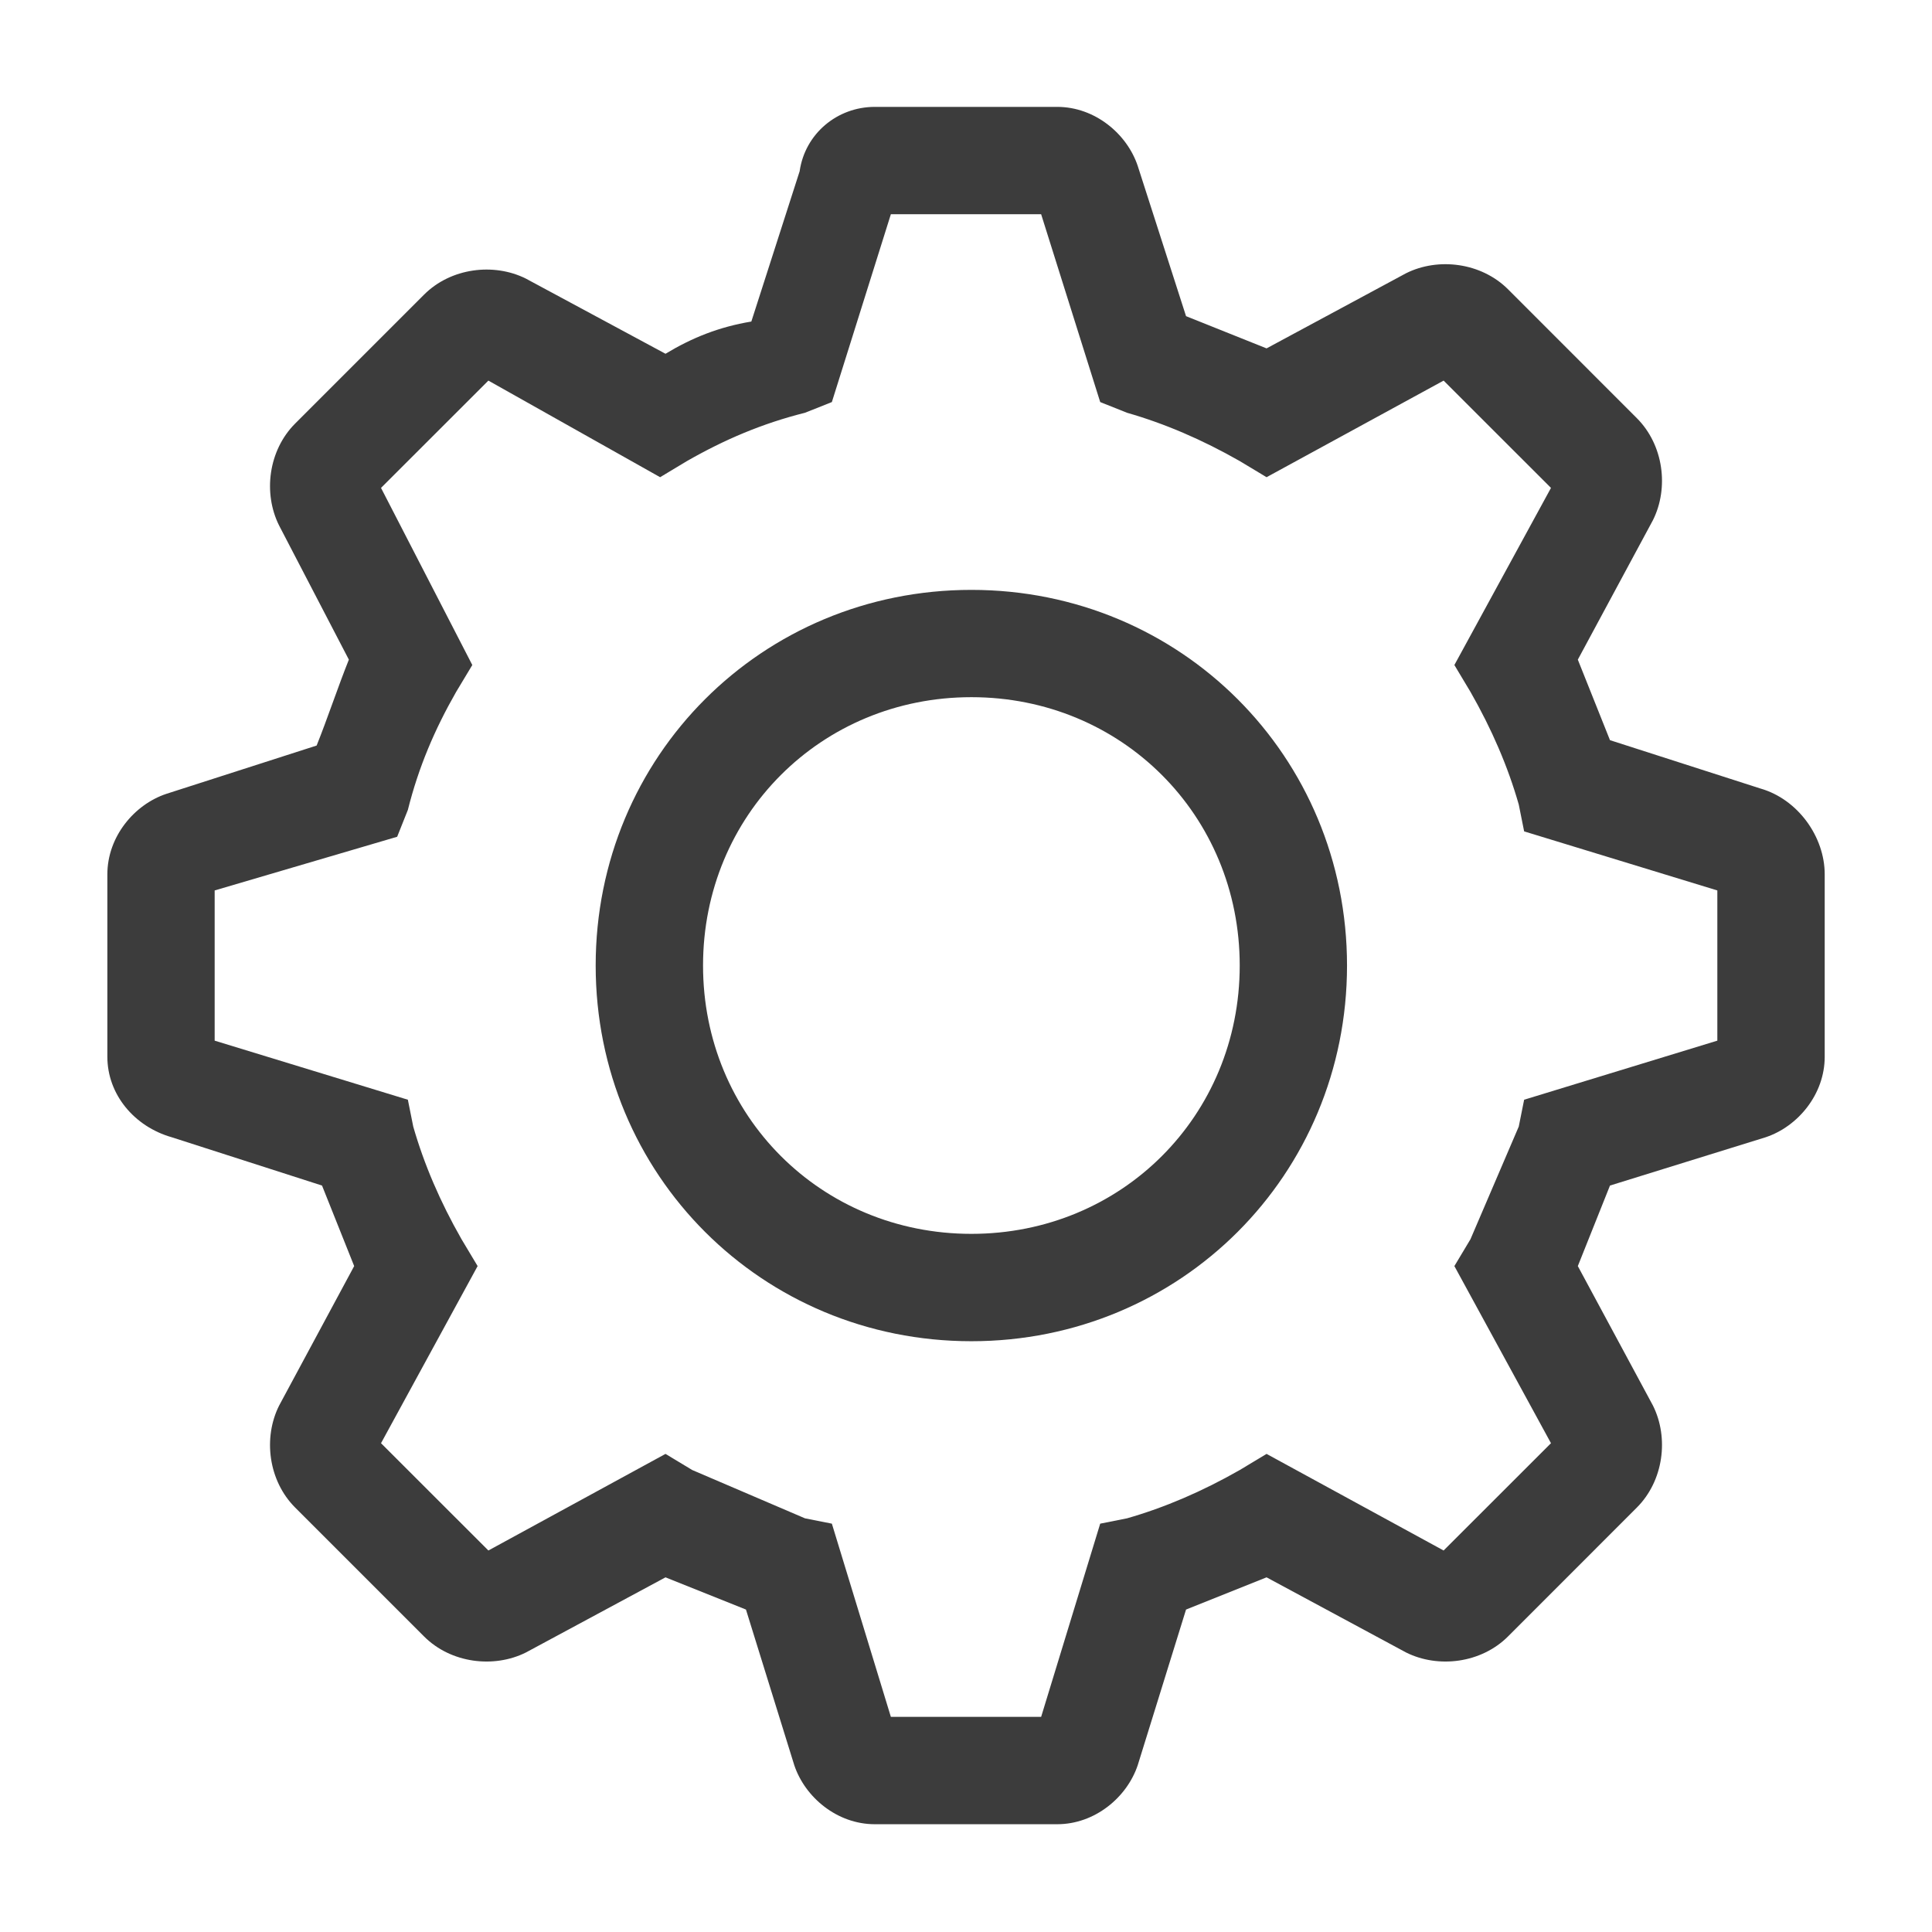 <svg width="28" height="28" viewBox="0 0 28 28" fill="none" xmlns="http://www.w3.org/2000/svg">
<g clip-path="url(#clip0_1579_1401)">
<path d="M14.078 8.549C11.044 8.549 8.633 10.96 8.633 13.993C8.633 17.027 11.044 19.438 14.078 19.438C17.111 19.438 19.522 17.027 19.522 13.993C19.522 10.96 17.111 8.549 14.078 8.549ZM14.078 17.882C11.9 17.882 10.189 16.171 10.189 13.993C10.189 11.816 11.9 10.104 14.078 10.104C16.256 10.104 17.967 11.816 17.967 13.993C17.967 16.171 16.256 17.882 14.078 17.882Z" fill="#3C3C3C"/>
<path d="M25.511 11.427L23.333 10.727L22.867 9.56L23.956 7.538C24.189 7.071 24.111 6.449 23.722 6.06L21.856 4.193C21.467 3.805 20.845 3.727 20.378 3.96L18.356 5.049L17.189 4.582L16.489 2.405C16.333 1.938 15.867 1.549 15.322 1.549H12.678C12.133 1.549 11.667 1.938 11.589 2.482L10.889 4.66C10.422 4.738 10.033 4.893 9.645 5.127L7.622 4.038C7.156 3.805 6.533 3.882 6.145 4.271L4.278 6.138C3.889 6.527 3.811 7.149 4.045 7.616L5.056 9.56C4.9 9.949 4.745 10.416 4.589 10.805L2.411 11.505C1.945 11.66 1.556 12.127 1.556 12.671V15.316C1.556 15.86 1.945 16.327 2.489 16.482L4.667 17.182L5.133 18.349L4.045 20.371C3.811 20.838 3.889 21.46 4.278 21.849L6.145 23.716C6.533 24.105 7.156 24.182 7.622 23.949L9.645 22.86L10.811 23.327L11.511 25.582C11.667 26.049 12.133 26.438 12.678 26.438H15.322C15.867 26.438 16.333 26.049 16.489 25.582L17.189 23.327L18.356 22.86L20.378 23.949C20.845 24.182 21.467 24.105 21.856 23.716L23.722 21.849C24.111 21.46 24.189 20.838 23.956 20.371L22.867 18.349L23.333 17.182L25.589 16.482C26.056 16.327 26.445 15.86 26.445 15.316V12.671C26.445 12.127 26.056 11.582 25.511 11.427ZM24.889 15.082L22.089 15.938L22.011 16.327L21.311 17.96L21.078 18.349L22.478 20.916L20.922 22.471L18.356 21.071L17.967 21.305C17.422 21.616 16.878 21.849 16.333 22.005L15.945 22.082L15.089 24.882H12.911L12.056 22.082L11.667 22.005L10.033 21.305L9.645 21.071L7.078 22.471L5.522 20.916L6.922 18.349L6.689 17.96C6.378 17.416 6.145 16.871 5.989 16.327L5.911 15.938L3.111 15.082V12.905L5.756 12.127L5.911 11.738C6.067 11.116 6.3 10.571 6.611 10.027L6.845 9.638L5.522 7.071L7.078 5.516L9.567 6.916L9.956 6.682C10.5 6.371 11.045 6.138 11.667 5.982L12.056 5.827L12.911 3.105H15.089L15.945 5.827L16.333 5.982C16.878 6.138 17.422 6.371 17.967 6.682L18.356 6.916L20.922 5.516L22.478 7.071L21.078 9.638L21.311 10.027C21.622 10.571 21.856 11.116 22.011 11.66L22.089 12.049L24.889 12.905V15.082Z" fill="#3C3C3C"/>
</g>
<defs>
<clipPath id="clip0_1579_1401">
<rect width="28" height="28" fill="white" transform="translate(0 -0.007)"/>
</clipPath>
</defs>
</svg>
